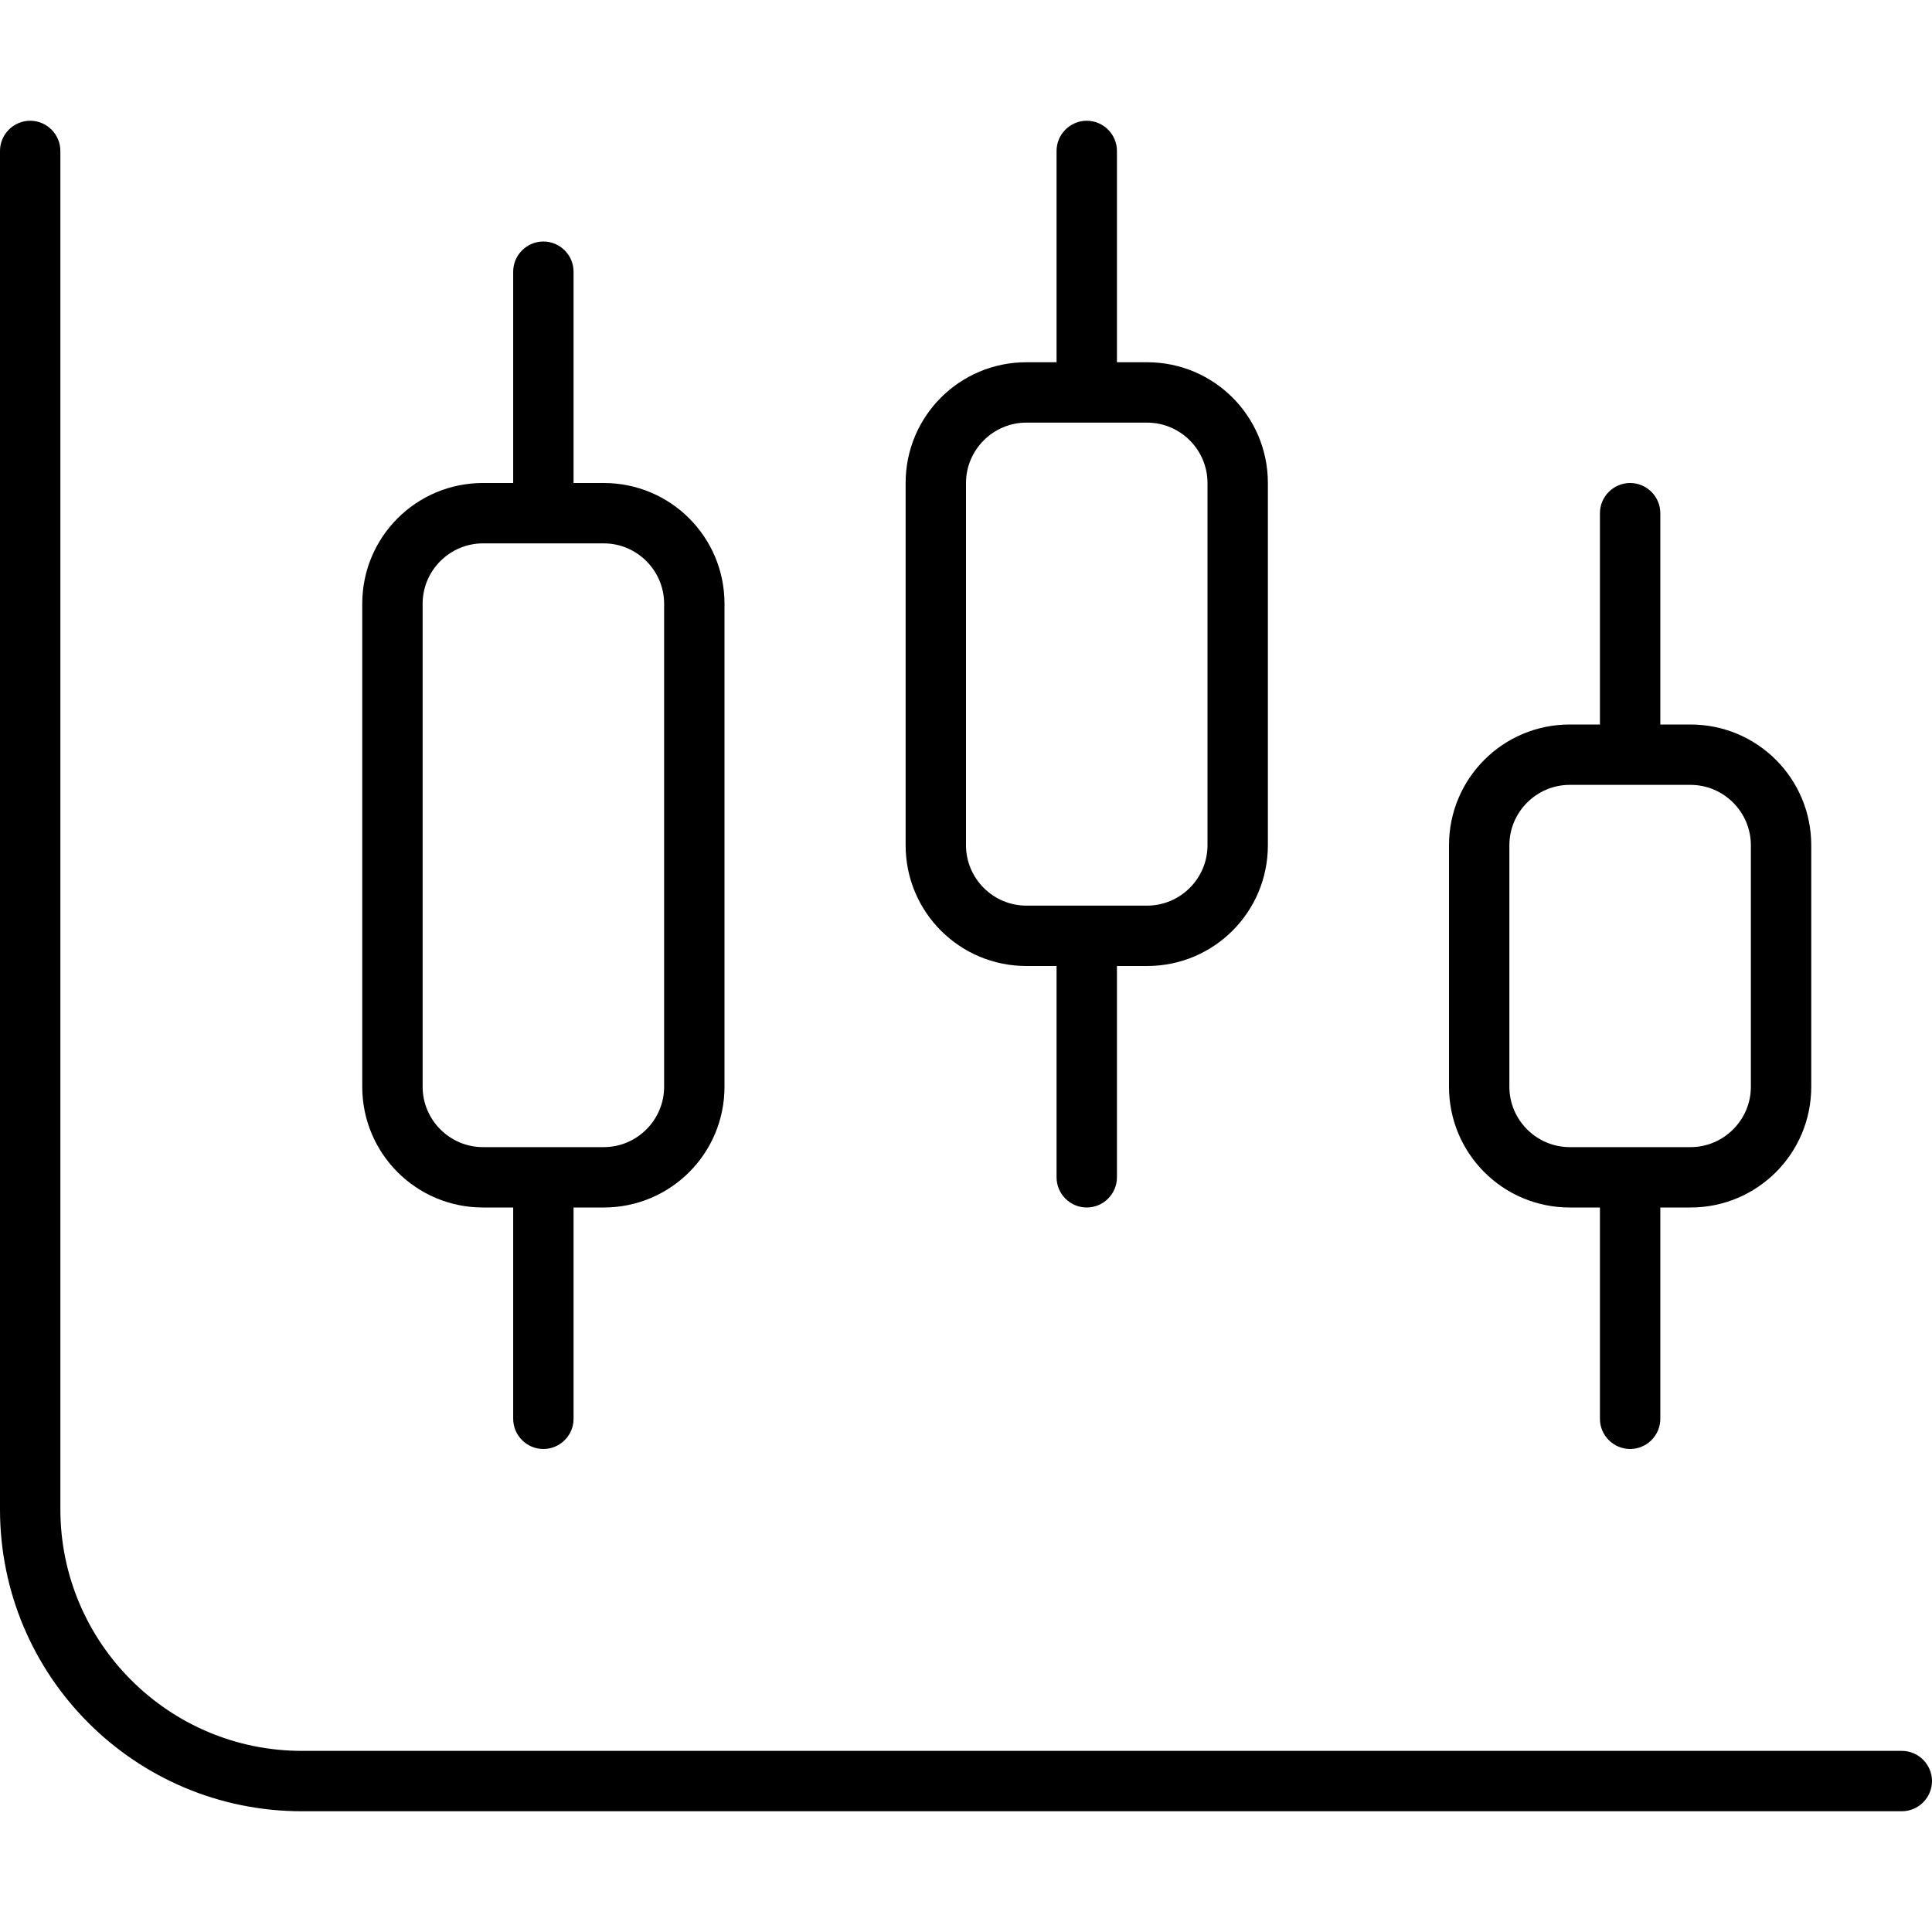 <svg fill="currentColor" xmlns="http://www.w3.org/2000/svg" viewBox="0 0 512 512"><!--! Font Awesome Pro 7.1.0 by @fontawesome - https://fontawesome.com License - https://fontawesome.com/license (Commercial License) Copyright 2025 Fonticons, Inc. --><path fill="currentColor" d="M8 32c4.4 0 8 3.6 8 8l0 360c0 35.3 28.7 64 64 64l424 0c4.4 0 8 3.6 8 8s-3.6 8-8 8L80 480c-44.2 0-80-35.8-80-80L0 40c0-4.4 3.6-8 8-8zm264 80c-8.8 0-16 7.2-16 16l0 96c0 8.8 7.2 16 16 16l32 0c8.8 0 16-7.2 16-16l0-96c0-8.8-7.2-16-16-16l-32 0zm8 200l0-56-8 0c-17.7 0-32-14.3-32-32l0-96c0-17.7 14.3-32 32-32l8 0 0-56c0-4.4 3.6-8 8-8s8 3.6 8 8l0 56 8 0c17.7 0 32 14.3 32 32l0 96c0 17.7-14.3 32-32 32l-8 0 0 56c0 4.4-3.6 8-8 8s-8-3.6-8-8zm120-88l0 64c0 8.8 7.2 16 16 16l32 0c8.8 0 16-7.2 16-16l0-64c0-8.8-7.2-16-16-16l-32 0c-8.8 0-16 7.2-16 16zm24 96l-8 0c-17.7 0-32-14.3-32-32l0-64c0-17.7 14.3-32 32-32l8 0 0-56c0-4.4 3.6-8 8-8s8 3.6 8 8l0 56 8 0c17.7 0 32 14.3 32 32l0 64c0 17.7-14.3 32-32 32l-8 0 0 56c0 4.4-3.6 8-8 8s-8-3.6-8-8l0-56zM176 160c0-8.8-7.2-16-16-16l-32 0c-8.8 0-16 7.2-16 16l0 128c0 8.8 7.2 16 16 16l32 0c8.8 0 16-7.2 16-16l0-128zM152 320l0 56c0 4.4-3.6 8-8 8s-8-3.6-8-8l0-56-8 0c-17.7 0-32-14.3-32-32l0-128c0-17.7 14.3-32 32-32l8 0 0-56c0-4.4 3.6-8 8-8s8 3.6 8 8l0 56 8 0c17.7 0 32 14.3 32 32l0 128c0 17.7-14.3 32-32 32l-8 0z"/></svg>